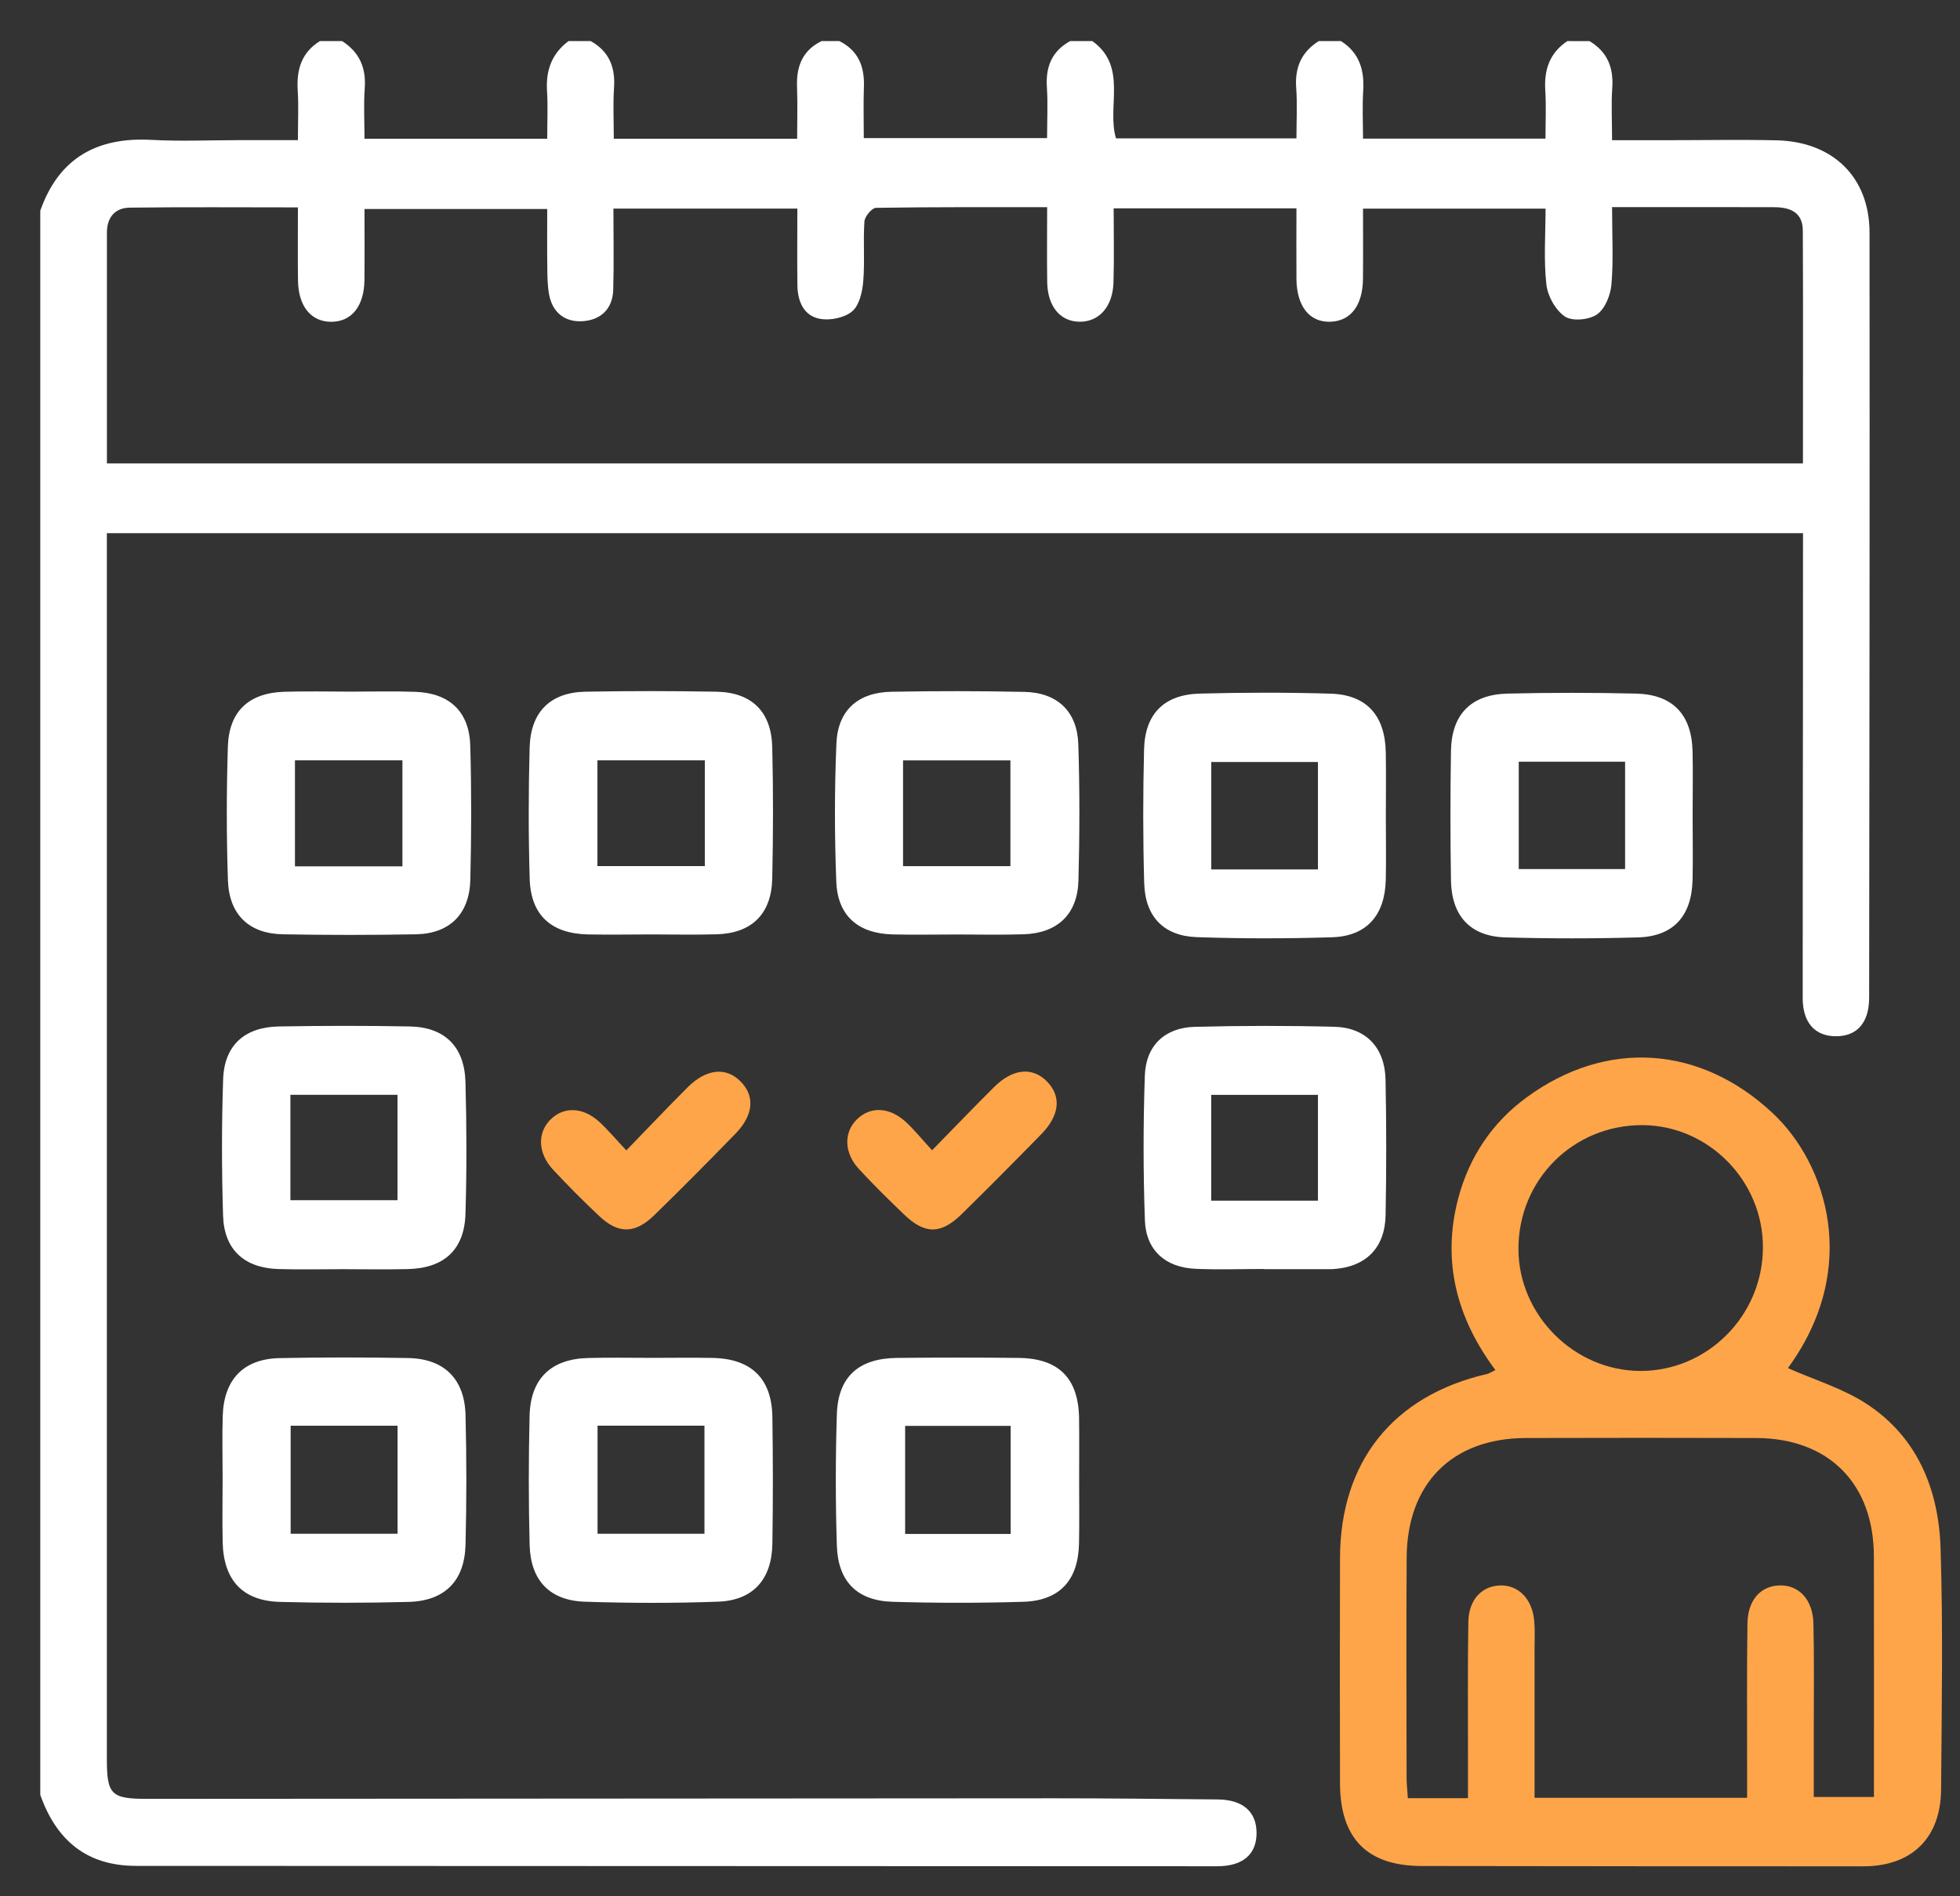 <svg width="31" height="30" viewBox="0 0 31 30" fill="none" xmlns="http://www.w3.org/2000/svg">
<rect x="0" y="0" width="31" height="30" fill="#333333" stroke="none"/>
<g clip-path="url(#clip0_789_4272)">
<path fill-rule="evenodd" clip-rule="evenodd" d="M25.141 0.651C25.422 0.819 25.523 1.068 25.5 1.393C25.482 1.648 25.497 1.906 25.497 2.218C25.807 2.218 26.094 2.218 26.382 2.218C26.955 2.218 27.529 2.207 28.102 2.22C28.991 2.241 29.568 2.805 29.569 3.677C29.573 7.713 29.568 11.749 29.563 15.785C29.562 16.182 29.371 16.393 29.04 16.394C28.707 16.395 28.512 16.18 28.512 15.789C28.511 14.248 28.515 12.706 28.516 11.165C28.517 10.261 28.517 9.358 28.517 8.435C19.567 8.435 10.646 8.435 1.69 8.435C1.69 8.575 1.69 8.701 1.69 8.827C1.69 15.158 1.69 21.488 1.69 27.819C1.69 28.395 1.755 28.459 2.338 28.459C7.124 28.456 11.91 28.452 16.696 28.45C17.55 28.45 18.404 28.46 19.258 28.468C19.651 28.471 19.867 28.655 19.874 28.984C19.881 29.331 19.663 29.526 19.248 29.525C13.55 29.524 7.851 29.52 2.152 29.519C1.369 29.519 0.891 29.113 0.637 28.396C0.637 20.042 0.637 11.688 0.637 3.333C0.932 2.497 1.537 2.166 2.397 2.213C2.862 2.238 3.33 2.217 3.796 2.217C4.094 2.217 4.392 2.217 4.712 2.217C4.712 1.921 4.724 1.676 4.709 1.432C4.688 1.104 4.767 0.831 5.06 0.65C5.177 0.65 5.295 0.65 5.411 0.65C5.682 0.824 5.792 1.068 5.769 1.393C5.75 1.657 5.765 1.924 5.765 2.195C6.747 2.195 7.685 2.195 8.655 2.195C8.655 1.929 8.667 1.684 8.652 1.441C8.631 1.114 8.727 0.848 8.992 0.65C9.109 0.65 9.226 0.65 9.343 0.65C9.632 0.811 9.733 1.06 9.712 1.384C9.694 1.649 9.708 1.917 9.708 2.195C10.692 2.195 11.632 2.195 12.608 2.195C12.608 1.906 12.616 1.639 12.606 1.372C12.594 1.05 12.693 0.797 12.994 0.65C13.088 0.65 13.182 0.65 13.275 0.65C13.575 0.799 13.675 1.051 13.664 1.373C13.654 1.64 13.662 1.907 13.662 2.185C14.646 2.185 15.593 2.185 16.561 2.185C16.561 1.897 16.575 1.639 16.558 1.383C16.536 1.059 16.636 0.809 16.926 0.65C17.043 0.65 17.16 0.65 17.277 0.65C17.841 1.055 17.501 1.692 17.651 2.189C18.609 2.189 19.547 2.189 20.505 2.189C20.505 1.905 20.52 1.647 20.501 1.392C20.477 1.068 20.584 0.822 20.858 0.65C20.975 0.65 21.092 0.65 21.209 0.65C21.498 0.833 21.581 1.104 21.561 1.433C21.545 1.686 21.558 1.94 21.558 2.193C22.543 2.193 23.48 2.193 24.444 2.193C24.444 1.924 24.456 1.679 24.441 1.436C24.419 1.106 24.508 0.838 24.79 0.65C24.907 0.651 25.024 0.651 25.141 0.651ZM1.691 7.332C10.656 7.332 19.575 7.332 28.516 7.332C28.516 6.088 28.52 4.867 28.514 3.646C28.512 3.354 28.307 3.278 28.058 3.278C27.403 3.276 26.748 3.277 26.093 3.277C25.901 3.277 25.708 3.277 25.497 3.277C25.497 3.727 25.52 4.116 25.487 4.501C25.473 4.669 25.386 4.885 25.259 4.974C25.134 5.061 24.868 5.086 24.752 5.008C24.603 4.908 24.478 4.684 24.458 4.5C24.414 4.109 24.445 3.709 24.445 3.301C23.463 3.301 22.523 3.301 21.558 3.301C21.558 3.689 21.561 4.052 21.557 4.415C21.552 4.834 21.363 5.079 21.044 5.09C20.713 5.102 20.509 4.848 20.505 4.412C20.502 4.041 20.505 3.671 20.505 3.296C19.518 3.296 18.587 3.296 17.614 3.296C17.614 3.7 17.623 4.085 17.611 4.469C17.6 4.852 17.384 5.091 17.078 5.09C16.77 5.088 16.569 4.85 16.563 4.463C16.557 4.079 16.562 3.695 16.562 3.278C15.627 3.278 14.741 3.274 13.855 3.288C13.79 3.289 13.677 3.425 13.672 3.504C13.65 3.82 13.68 4.14 13.653 4.455C13.639 4.62 13.591 4.83 13.479 4.925C13.358 5.027 13.135 5.073 12.974 5.045C12.71 4.999 12.615 4.766 12.612 4.51C12.607 4.113 12.611 3.716 12.611 3.3C11.624 3.3 10.684 3.3 9.702 3.3C9.702 3.744 9.711 4.165 9.699 4.585C9.69 4.892 9.496 5.066 9.208 5.082C8.932 5.097 8.738 4.943 8.685 4.661C8.657 4.512 8.658 4.357 8.656 4.205C8.652 3.905 8.655 3.604 8.655 3.307C7.66 3.307 6.721 3.307 5.765 3.307C5.765 3.701 5.768 4.065 5.764 4.429C5.76 4.843 5.562 5.089 5.242 5.091C4.92 5.092 4.718 4.847 4.713 4.433C4.708 4.06 4.712 3.687 4.712 3.281C3.8 3.281 2.925 3.274 2.051 3.285C1.822 3.288 1.691 3.437 1.691 3.678C1.691 4.888 1.691 6.098 1.691 7.332Z" fill="white"/>
<path fill-rule="evenodd" clip-rule="evenodd" d="M28.278 21.644C28.707 21.834 29.151 21.967 29.523 22.21C30.331 22.739 30.664 23.57 30.693 24.499C30.733 25.768 30.71 27.039 30.701 28.309C30.695 29.081 30.236 29.526 29.468 29.526C27.14 29.526 24.813 29.525 22.485 29.521C21.625 29.52 21.197 29.087 21.194 28.215C21.19 27.028 21.191 25.84 21.194 24.652C21.197 23.125 22.035 22.078 23.523 21.736C23.556 21.728 23.585 21.707 23.652 21.675C23.043 20.86 22.802 19.959 23.062 18.966C23.234 18.309 23.598 17.762 24.143 17.363C25.406 16.436 26.892 16.535 28.041 17.614C28.879 18.399 29.441 20.052 28.278 21.644ZM22.267 28.448C22.594 28.448 22.882 28.448 23.218 28.448C23.218 28.203 23.218 27.971 23.218 27.739C23.219 27.045 23.212 26.352 23.224 25.658C23.23 25.312 23.432 25.096 23.717 25.083C24.012 25.069 24.235 25.292 24.266 25.645C24.279 25.796 24.271 25.95 24.271 26.103C24.272 26.876 24.271 27.649 24.271 28.442C25.403 28.442 26.495 28.442 27.633 28.442C27.633 28.289 27.633 28.151 27.633 28.014C27.634 27.238 27.627 26.462 27.638 25.686C27.643 25.314 27.846 25.092 28.143 25.082C28.451 25.072 28.674 25.306 28.682 25.687C28.695 26.287 28.687 26.886 28.687 27.486C28.687 27.8 28.687 28.113 28.687 28.429C29.029 28.429 29.323 28.429 29.639 28.429C29.639 27.137 29.641 25.88 29.638 24.623C29.636 23.471 28.925 22.755 27.779 22.75C26.563 22.746 25.347 22.747 24.131 22.75C22.967 22.754 22.255 23.468 22.248 24.644C22.241 25.808 22.246 26.972 22.247 28.136C22.248 28.228 22.259 28.32 22.267 28.448ZM27.883 19.741C27.889 18.685 27.025 17.805 25.978 17.8C24.885 17.796 24.016 18.662 24.016 19.758C24.017 20.803 24.895 21.684 25.941 21.689C27.003 21.693 27.878 20.817 27.883 19.741Z" fill="#FFA549"/>
<path fill-rule="evenodd" clip-rule="evenodd" d="M17.068 23.429C17.068 23.758 17.073 24.087 17.066 24.417C17.055 24.998 16.763 25.322 16.187 25.341C15.498 25.362 14.806 25.362 14.117 25.341C13.557 25.324 13.255 25.022 13.236 24.455C13.214 23.762 13.214 23.067 13.236 22.374C13.255 21.781 13.581 21.49 14.184 21.483C14.827 21.476 15.471 21.476 16.114 21.483C16.747 21.49 17.059 21.807 17.067 22.441C17.071 22.77 17.068 23.099 17.068 23.429ZM15.985 24.268C15.985 23.682 15.985 23.118 15.985 22.558C15.412 22.558 14.868 22.558 14.316 22.558C14.316 23.141 14.316 23.705 14.316 24.268C14.893 24.268 15.436 24.268 15.985 24.268Z" fill="white"/>
<path fill-rule="evenodd" clip-rule="evenodd" d="M3.521 23.381C3.521 23.052 3.512 22.722 3.523 22.393C3.543 21.82 3.855 21.497 4.423 21.486C5.101 21.472 5.78 21.473 6.458 21.485C7.025 21.496 7.349 21.815 7.363 22.388C7.38 23.07 7.38 23.753 7.363 24.434C7.35 25.009 7.037 25.327 6.463 25.343C5.785 25.361 5.106 25.361 4.428 25.343C3.839 25.327 3.537 25.001 3.522 24.404C3.514 24.064 3.521 23.722 3.521 23.381ZM4.597 22.556C4.597 23.143 4.597 23.699 4.597 24.264C5.174 24.264 5.727 24.264 6.288 24.264C6.288 23.682 6.288 23.126 6.288 22.556C5.719 22.556 5.174 22.556 4.597 22.556Z" fill="white"/>
<path fill-rule="evenodd" clip-rule="evenodd" d="M10.322 21.482C10.638 21.482 10.954 21.477 11.27 21.483C11.883 21.495 12.207 21.809 12.216 22.416C12.226 23.086 12.227 23.757 12.216 24.427C12.206 24.988 11.91 25.319 11.359 25.339C10.658 25.365 9.955 25.363 9.254 25.34C8.698 25.323 8.393 25.007 8.377 24.447C8.359 23.765 8.36 23.082 8.376 22.4C8.39 21.809 8.716 21.498 9.305 21.484C9.644 21.475 9.983 21.482 10.322 21.482ZM9.451 22.555C9.451 23.145 9.451 23.701 9.451 24.264C10.031 24.264 10.584 24.264 11.142 24.264C11.142 23.681 11.142 23.125 11.142 22.555C10.572 22.555 10.027 22.555 9.451 22.555Z" fill="white"/>
<path fill-rule="evenodd" clip-rule="evenodd" d="M5.552 10.942C5.891 10.942 6.231 10.933 6.569 10.945C7.11 10.964 7.424 11.259 7.438 11.8C7.458 12.505 7.456 13.211 7.439 13.916C7.426 14.459 7.114 14.77 6.581 14.781C5.879 14.794 5.177 14.794 4.476 14.781C3.941 14.772 3.624 14.473 3.605 13.927C3.581 13.222 3.582 12.516 3.604 11.811C3.622 11.25 3.939 10.96 4.5 10.944C4.85 10.933 5.201 10.942 5.552 10.942ZM4.665 13.706C5.25 13.706 5.803 13.706 6.365 13.706C6.365 13.13 6.365 12.576 6.365 12.029C5.785 12.029 5.231 12.029 4.665 12.029C4.665 12.593 4.665 13.129 4.665 13.706Z" fill="white"/>
<path fill-rule="evenodd" clip-rule="evenodd" d="M10.282 14.783C9.955 14.784 9.627 14.789 9.3 14.783C8.719 14.771 8.395 14.479 8.378 13.905C8.357 13.212 8.358 12.518 8.377 11.825C8.393 11.26 8.706 10.954 9.259 10.943C9.948 10.93 10.639 10.931 11.329 10.943C11.888 10.953 12.2 11.257 12.214 11.818C12.231 12.512 12.229 13.206 12.214 13.899C12.202 14.461 11.889 14.765 11.335 14.781C10.984 14.791 10.633 14.783 10.282 14.783ZM11.148 12.029C10.554 12.029 10.002 12.029 9.449 12.029C9.449 12.606 9.449 13.151 9.449 13.702C10.027 13.702 10.581 13.702 11.148 13.702C11.148 13.134 11.148 12.588 11.148 12.029Z" fill="white"/>
<path fill-rule="evenodd" clip-rule="evenodd" d="M15.133 14.784C14.794 14.784 14.455 14.791 14.116 14.783C13.572 14.768 13.247 14.488 13.227 13.947C13.199 13.22 13.198 12.489 13.229 11.761C13.251 11.237 13.571 10.954 14.097 10.944C14.798 10.931 15.5 10.931 16.202 10.946C16.724 10.957 17.039 11.255 17.055 11.777C17.078 12.494 17.076 13.212 17.057 13.929C17.043 14.467 16.723 14.765 16.186 14.781C15.835 14.792 15.484 14.784 15.133 14.784ZM14.283 13.703C14.873 13.703 15.426 13.703 15.981 13.703C15.981 13.125 15.981 12.572 15.981 12.03C15.398 12.03 14.846 12.03 14.283 12.03C14.283 12.597 14.283 13.133 14.283 13.703Z" fill="white"/>
<path fill-rule="evenodd" clip-rule="evenodd" d="M21.919 12.926C21.919 13.255 21.925 13.585 21.918 13.914C21.906 14.479 21.617 14.811 21.068 14.828C20.355 14.85 19.641 14.851 18.928 14.826C18.406 14.808 18.112 14.502 18.097 13.972C18.077 13.267 18.077 12.56 18.095 11.855C18.109 11.292 18.413 10.988 18.976 10.973C19.665 10.955 20.356 10.953 21.045 10.974C21.615 10.991 21.907 11.32 21.918 11.903C21.924 12.244 21.919 12.585 21.919 12.926ZM19.158 13.755C19.745 13.755 20.288 13.755 20.845 13.755C20.845 13.178 20.845 12.622 20.845 12.055C20.274 12.055 19.723 12.055 19.158 12.055C19.158 12.631 19.158 13.179 19.158 13.755Z" fill="white"/>
<path fill-rule="evenodd" clip-rule="evenodd" d="M5.422 20.079C5.083 20.079 4.743 20.087 4.405 20.077C3.863 20.061 3.544 19.77 3.528 19.23C3.506 18.513 3.505 17.795 3.529 17.079C3.546 16.54 3.865 16.249 4.412 16.239C5.101 16.227 5.792 16.226 6.481 16.239C7.034 16.25 7.347 16.557 7.362 17.121C7.381 17.814 7.383 18.509 7.362 19.202C7.345 19.775 7.021 20.067 6.439 20.078C6.1 20.085 5.761 20.08 5.422 20.079ZM4.593 18.988C5.173 18.988 5.733 18.988 6.287 18.988C6.287 18.41 6.287 17.866 6.287 17.32C5.708 17.32 5.155 17.32 4.593 17.32C4.593 17.892 4.593 18.437 4.593 18.988Z" fill="white"/>
<path fill-rule="evenodd" clip-rule="evenodd" d="M26.771 12.902C26.771 13.244 26.778 13.585 26.77 13.926C26.755 14.492 26.466 14.813 25.912 14.83C25.211 14.85 24.508 14.85 23.807 14.83C23.254 14.813 22.958 14.491 22.949 13.926C22.938 13.244 22.938 12.562 22.949 11.88C22.959 11.303 23.264 10.988 23.842 10.973C24.52 10.957 25.198 10.957 25.876 10.973C26.455 10.987 26.754 11.302 26.77 11.88C26.778 12.22 26.771 12.562 26.771 12.902ZM25.703 12.05C25.119 12.05 24.576 12.05 24.021 12.05C24.021 12.629 24.021 13.185 24.021 13.749C24.595 13.749 25.146 13.749 25.703 13.749C25.703 13.173 25.703 12.625 25.703 12.05Z" fill="white"/>
<path fill-rule="evenodd" clip-rule="evenodd" d="M19.992 20.076C19.629 20.076 19.267 20.089 18.905 20.073C18.431 20.051 18.125 19.779 18.108 19.306C18.081 18.544 18.081 17.779 18.107 17.017C18.123 16.541 18.424 16.257 18.897 16.245C19.632 16.226 20.369 16.225 21.104 16.244C21.603 16.257 21.903 16.572 21.914 17.078C21.929 17.795 21.928 18.512 21.915 19.228C21.904 19.75 21.596 20.048 21.078 20.078C21.055 20.079 21.031 20.079 21.008 20.079C20.669 20.079 20.33 20.079 19.991 20.079C19.992 20.078 19.992 20.077 19.992 20.076ZM19.157 18.995C19.738 18.995 20.289 18.995 20.845 18.995C20.845 18.423 20.845 17.877 20.845 17.321C20.274 17.321 19.723 17.321 19.157 17.321C19.157 17.884 19.157 18.421 19.157 18.995Z" fill="white"/>
<path fill-rule="evenodd" clip-rule="evenodd" d="M9.906 18.2C10.258 17.837 10.563 17.514 10.877 17.201C11.17 16.909 11.477 16.878 11.706 17.102C11.943 17.333 11.922 17.638 11.633 17.935C11.209 18.371 10.781 18.803 10.346 19.227C10.048 19.518 9.782 19.523 9.487 19.247C9.231 19.008 8.984 18.759 8.745 18.502C8.506 18.244 8.497 17.924 8.704 17.715C8.915 17.501 9.223 17.511 9.484 17.753C9.62 17.879 9.74 18.023 9.906 18.2Z" fill="#FFA549"/>
<path fill-rule="evenodd" clip-rule="evenodd" d="M14.742 18.198C15.107 17.826 15.414 17.504 15.729 17.192C16.022 16.903 16.331 16.878 16.558 17.108C16.789 17.343 16.763 17.642 16.471 17.942C16.054 18.368 15.634 18.792 15.209 19.209C14.881 19.53 14.628 19.53 14.299 19.214C14.055 18.979 13.812 18.741 13.583 18.492C13.346 18.235 13.344 17.911 13.556 17.706C13.772 17.497 14.075 17.513 14.337 17.759C14.471 17.886 14.589 18.031 14.742 18.198Z" fill="#FFA549"/>
</g>
<defs>
<clipPath id="clip0_789_4272">
<rect width="30.078" height="28.875" fill="white" transform="translate(0.637 0.65)"/>
</clipPath>
</defs>
</svg>
